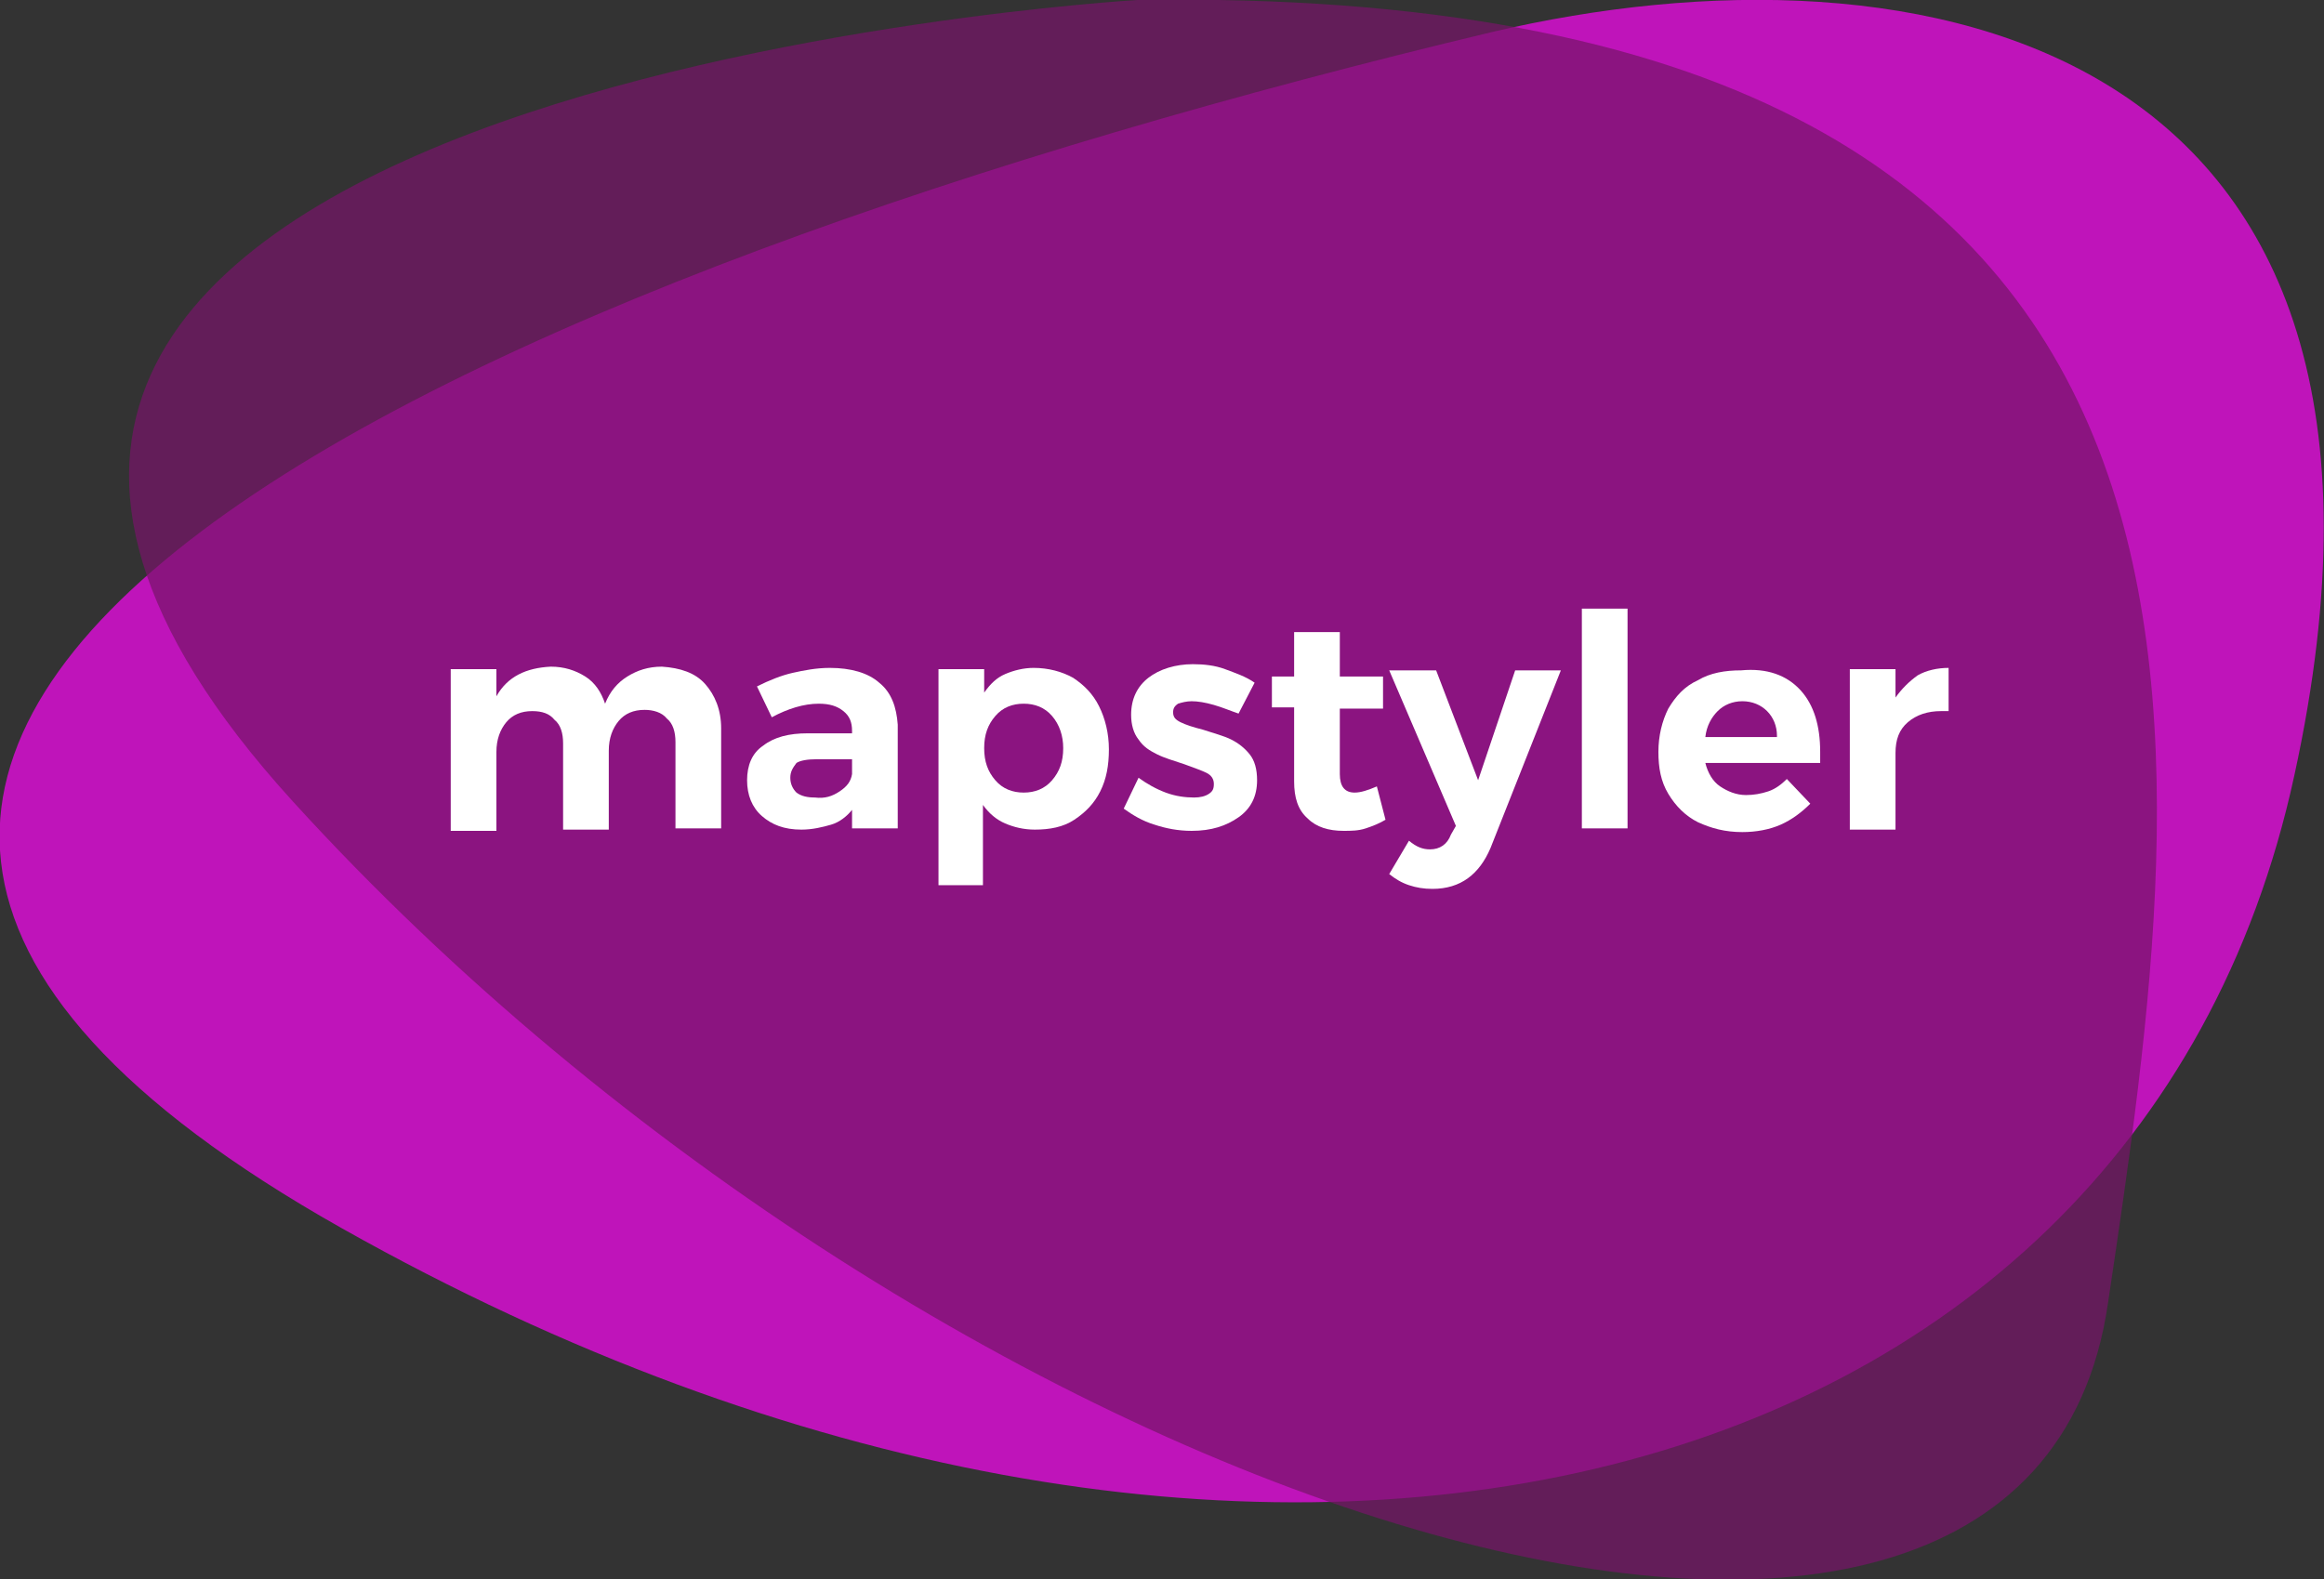 <?xml version="1.0" encoding="utf-8"?>
<!-- Generator: Adobe Illustrator 21.1.0, SVG Export Plug-In . SVG Version: 6.00 Build 0)  -->
<svg version="1.1" id="Layer_1" xmlns="http://www.w3.org/2000/svg" xmlns:xlink="http://www.w3.org/1999/xlink" x="0px" y="0px"
	 viewBox="0 0 188.2 127.9" style="enable-background:new 0 0 188.2 127.9;" xml:space="preserve">
<rect x="0" y="0" width="188.2" height="127.9" fill="#333333" stroke="none"/>
<style type="text/css">
	.st0{opacity:0.71;fill:#F708F1;enable-background:new    ;}
	.st1{opacity:0.71;fill:#771569;enable-background:new    ;}
	.st2{fill:#FFFFFF;}
</style>
<path class="st0" d="M120.8,2.6c-82,19.6-165.7,56-93.1,96.9s145.1,23.3,158.1-36.7C198.9,2.8,155.2-5.5,120.8,2.6z"/>
<path class="st1" d="M92.1,0c0,0-121,7.1-68.4,64.9s140.4,85.8,147,40.7C177.4,60.6,187.1-1.5,92.1,0z"/>
<g>
	<path class="st2" d="M57.1,55.4c0.8,0.9,1.3,2.1,1.3,3.6v8.1h-3.7v-7c0-0.8-0.2-1.5-0.7-1.9c-0.4-0.5-1.1-0.7-1.8-0.7
		c-0.9,0-1.6,0.3-2.1,0.9c-0.5,0.6-0.8,1.4-0.8,2.4v6.4h-3.7v-7c0-0.8-0.2-1.5-0.7-1.9c-0.4-0.5-1-0.7-1.8-0.7
		c-0.9,0-1.6,0.3-2.1,0.9s-0.8,1.4-0.8,2.4v6.4h-3.7V54.2h3.7v2.2c0.9-1.6,2.4-2.3,4.4-2.4c1.1,0,2,0.3,2.8,0.8
		c0.8,0.5,1.3,1.3,1.6,2.2c0.4-1,1-1.7,1.8-2.2c0.8-0.5,1.7-0.8,2.8-0.8C55.1,54.1,56.3,54.5,57.1,55.4z"/>
	<path class="st2" d="M69,67.1v-1.5c-0.4,0.5-1,1-1.7,1.2s-1.5,0.4-2.4,0.4c-1.4,0-2.4-0.4-3.2-1.1c-0.8-0.7-1.2-1.7-1.2-2.9
		c0-1.2,0.4-2.2,1.3-2.8c0.9-0.7,2.1-1,3.6-1H69v-0.2c0-0.7-0.2-1.2-0.7-1.6s-1.1-0.6-2-0.6c-1.2,0-2.5,0.4-3.8,1.1l-1.2-2.5
		c1-0.5,2-0.9,2.9-1.1c0.9-0.2,1.9-0.4,3-0.4c1.7,0,3.1,0.4,4,1.2c1,0.8,1.4,2,1.5,3.4l0,8.4H69z M68,64.1c0.6-0.4,0.9-0.8,1-1.4
		v-1.2h-2.9c-0.7,0-1.3,0.1-1.6,0.3C64.2,62.2,64,62.5,64,63c0,0.5,0.2,0.9,0.5,1.2c0.4,0.3,0.9,0.4,1.5,0.4
		C66.8,64.7,67.4,64.5,68,64.1z"/>
	<path class="st2" d="M86.9,54.9c0.9,0.6,1.6,1.3,2.1,2.3c0.5,1,0.8,2.2,0.8,3.5c0,1.3-0.2,2.4-0.7,3.4c-0.5,1-1.2,1.7-2.1,2.3
		s-2,0.8-3.2,0.8c-0.9,0-1.7-0.2-2.4-0.5c-0.7-0.3-1.3-0.8-1.8-1.5v6.5H76V54.2h3.7v1.9c0.5-0.7,1-1.2,1.7-1.5
		c0.7-0.3,1.5-0.5,2.3-0.5C84.9,54.1,86,54.4,86.9,54.9z M85.2,63.2c0.6-0.7,0.9-1.5,0.9-2.6c0-1-0.3-1.9-0.9-2.6
		c-0.6-0.7-1.4-1-2.3-1c-0.9,0-1.7,0.3-2.3,1c-0.6,0.7-0.9,1.5-0.9,2.6c0,1.1,0.3,1.9,0.9,2.6c0.6,0.7,1.4,1,2.3,1
		C83.8,64.2,84.6,63.9,85.2,63.2z"/>
	<path class="st2" d="M98.3,57.1c-0.7-0.2-1.3-0.3-1.8-0.3c-0.4,0-0.8,0.1-1.1,0.2c-0.3,0.2-0.4,0.4-0.4,0.7c0,0.4,0.2,0.6,0.6,0.8
		c0.4,0.2,1,0.4,1.8,0.6c0.9,0.3,1.7,0.5,2.3,0.8c0.6,0.3,1.1,0.7,1.5,1.2c0.4,0.5,0.6,1.2,0.6,2.1c0,1.3-0.5,2.3-1.5,3
		c-1,0.7-2.2,1.1-3.8,1.1c-1.1,0-2.1-0.2-3-0.5c-1-0.3-1.8-0.8-2.5-1.3l1.2-2.5c0.7,0.5,1.4,0.9,2.2,1.2c0.8,0.3,1.6,0.4,2.3,0.4
		c0.5,0,0.9-0.1,1.2-0.3s0.4-0.4,0.4-0.8c0-0.4-0.2-0.7-0.6-0.9c-0.4-0.2-1-0.4-1.8-0.7c-0.9-0.3-1.6-0.5-2.2-0.8
		c-0.6-0.3-1.1-0.6-1.5-1.2c-0.4-0.5-0.6-1.2-0.6-2c0-1.3,0.5-2.3,1.4-3s2.2-1.1,3.6-1.1c0.9,0,1.8,0.1,2.6,0.4s1.7,0.6,2.4,1.1
		l-1.3,2.5C99.7,57.6,99,57.3,98.3,57.1z"/>
	<path class="st2" d="M112.2,66.4c-0.5,0.3-1,0.5-1.6,0.7c-0.6,0.2-1.2,0.2-1.8,0.2c-1.2,0-2.2-0.3-2.9-1c-0.8-0.7-1.1-1.7-1.1-3v-6
		H103v-2.5h1.8v-3.6h3.7v3.6h3.5v2.6h-3.5v5.3c0,1,0.4,1.5,1.2,1.5c0.5,0,1.1-0.2,1.8-0.5L112.2,66.4z"/>
	<path class="st2" d="M116,72c-0.7,0-1.3-0.1-1.9-0.3c-0.6-0.2-1.1-0.5-1.6-0.9l1.6-2.7c0.6,0.5,1.1,0.7,1.7,0.7
		c0.8,0,1.4-0.4,1.7-1.2l0.4-0.7l-5.4-12.6h3.8l3.4,8.9l3-8.9h3.7l-5.7,14.4C119.8,70.8,118.3,72,116,72z"/>
	<path class="st2" d="M128.1,49.3h3.7v17.8h-3.7V49.3z"/>
	<path class="st2" d="M145.8,55.9c1.1,1.2,1.6,2.9,1.6,5c0,0.4,0,0.7,0,0.9h-9.3c0.2,0.8,0.6,1.5,1.2,1.9s1.3,0.7,2.1,0.7
		c0.6,0,1.2-0.1,1.8-0.3c0.6-0.2,1.1-0.6,1.5-1l1.9,2c-0.7,0.7-1.5,1.3-2.4,1.7c-0.9,0.4-2,0.6-3.1,0.6c-1.4,0-2.5-0.3-3.6-0.8
		c-1-0.5-1.8-1.3-2.4-2.3c-0.6-1-0.8-2.1-0.8-3.4c0-1.3,0.3-2.5,0.8-3.5c0.6-1,1.3-1.8,2.4-2.3c1-0.6,2.2-0.8,3.5-0.8
		C143.1,54.1,144.7,54.7,145.8,55.9z M143.9,59.6c0-0.8-0.3-1.5-0.8-2s-1.2-0.8-2-0.8c-0.8,0-1.5,0.3-2,0.8s-0.9,1.2-1,2.1H143.9z"
		/>
	<path class="st2" d="M155.3,54.7c0.7-0.4,1.6-0.6,2.5-0.6v3.5c-0.1,0-0.3,0-0.6,0c-1.1,0-2,0.3-2.7,0.9c-0.7,0.6-1,1.4-1,2.5v6.2
		h-3.7V54.2h3.7v2.3C154,55.8,154.6,55.2,155.3,54.7z"/>
</g>
</svg>
